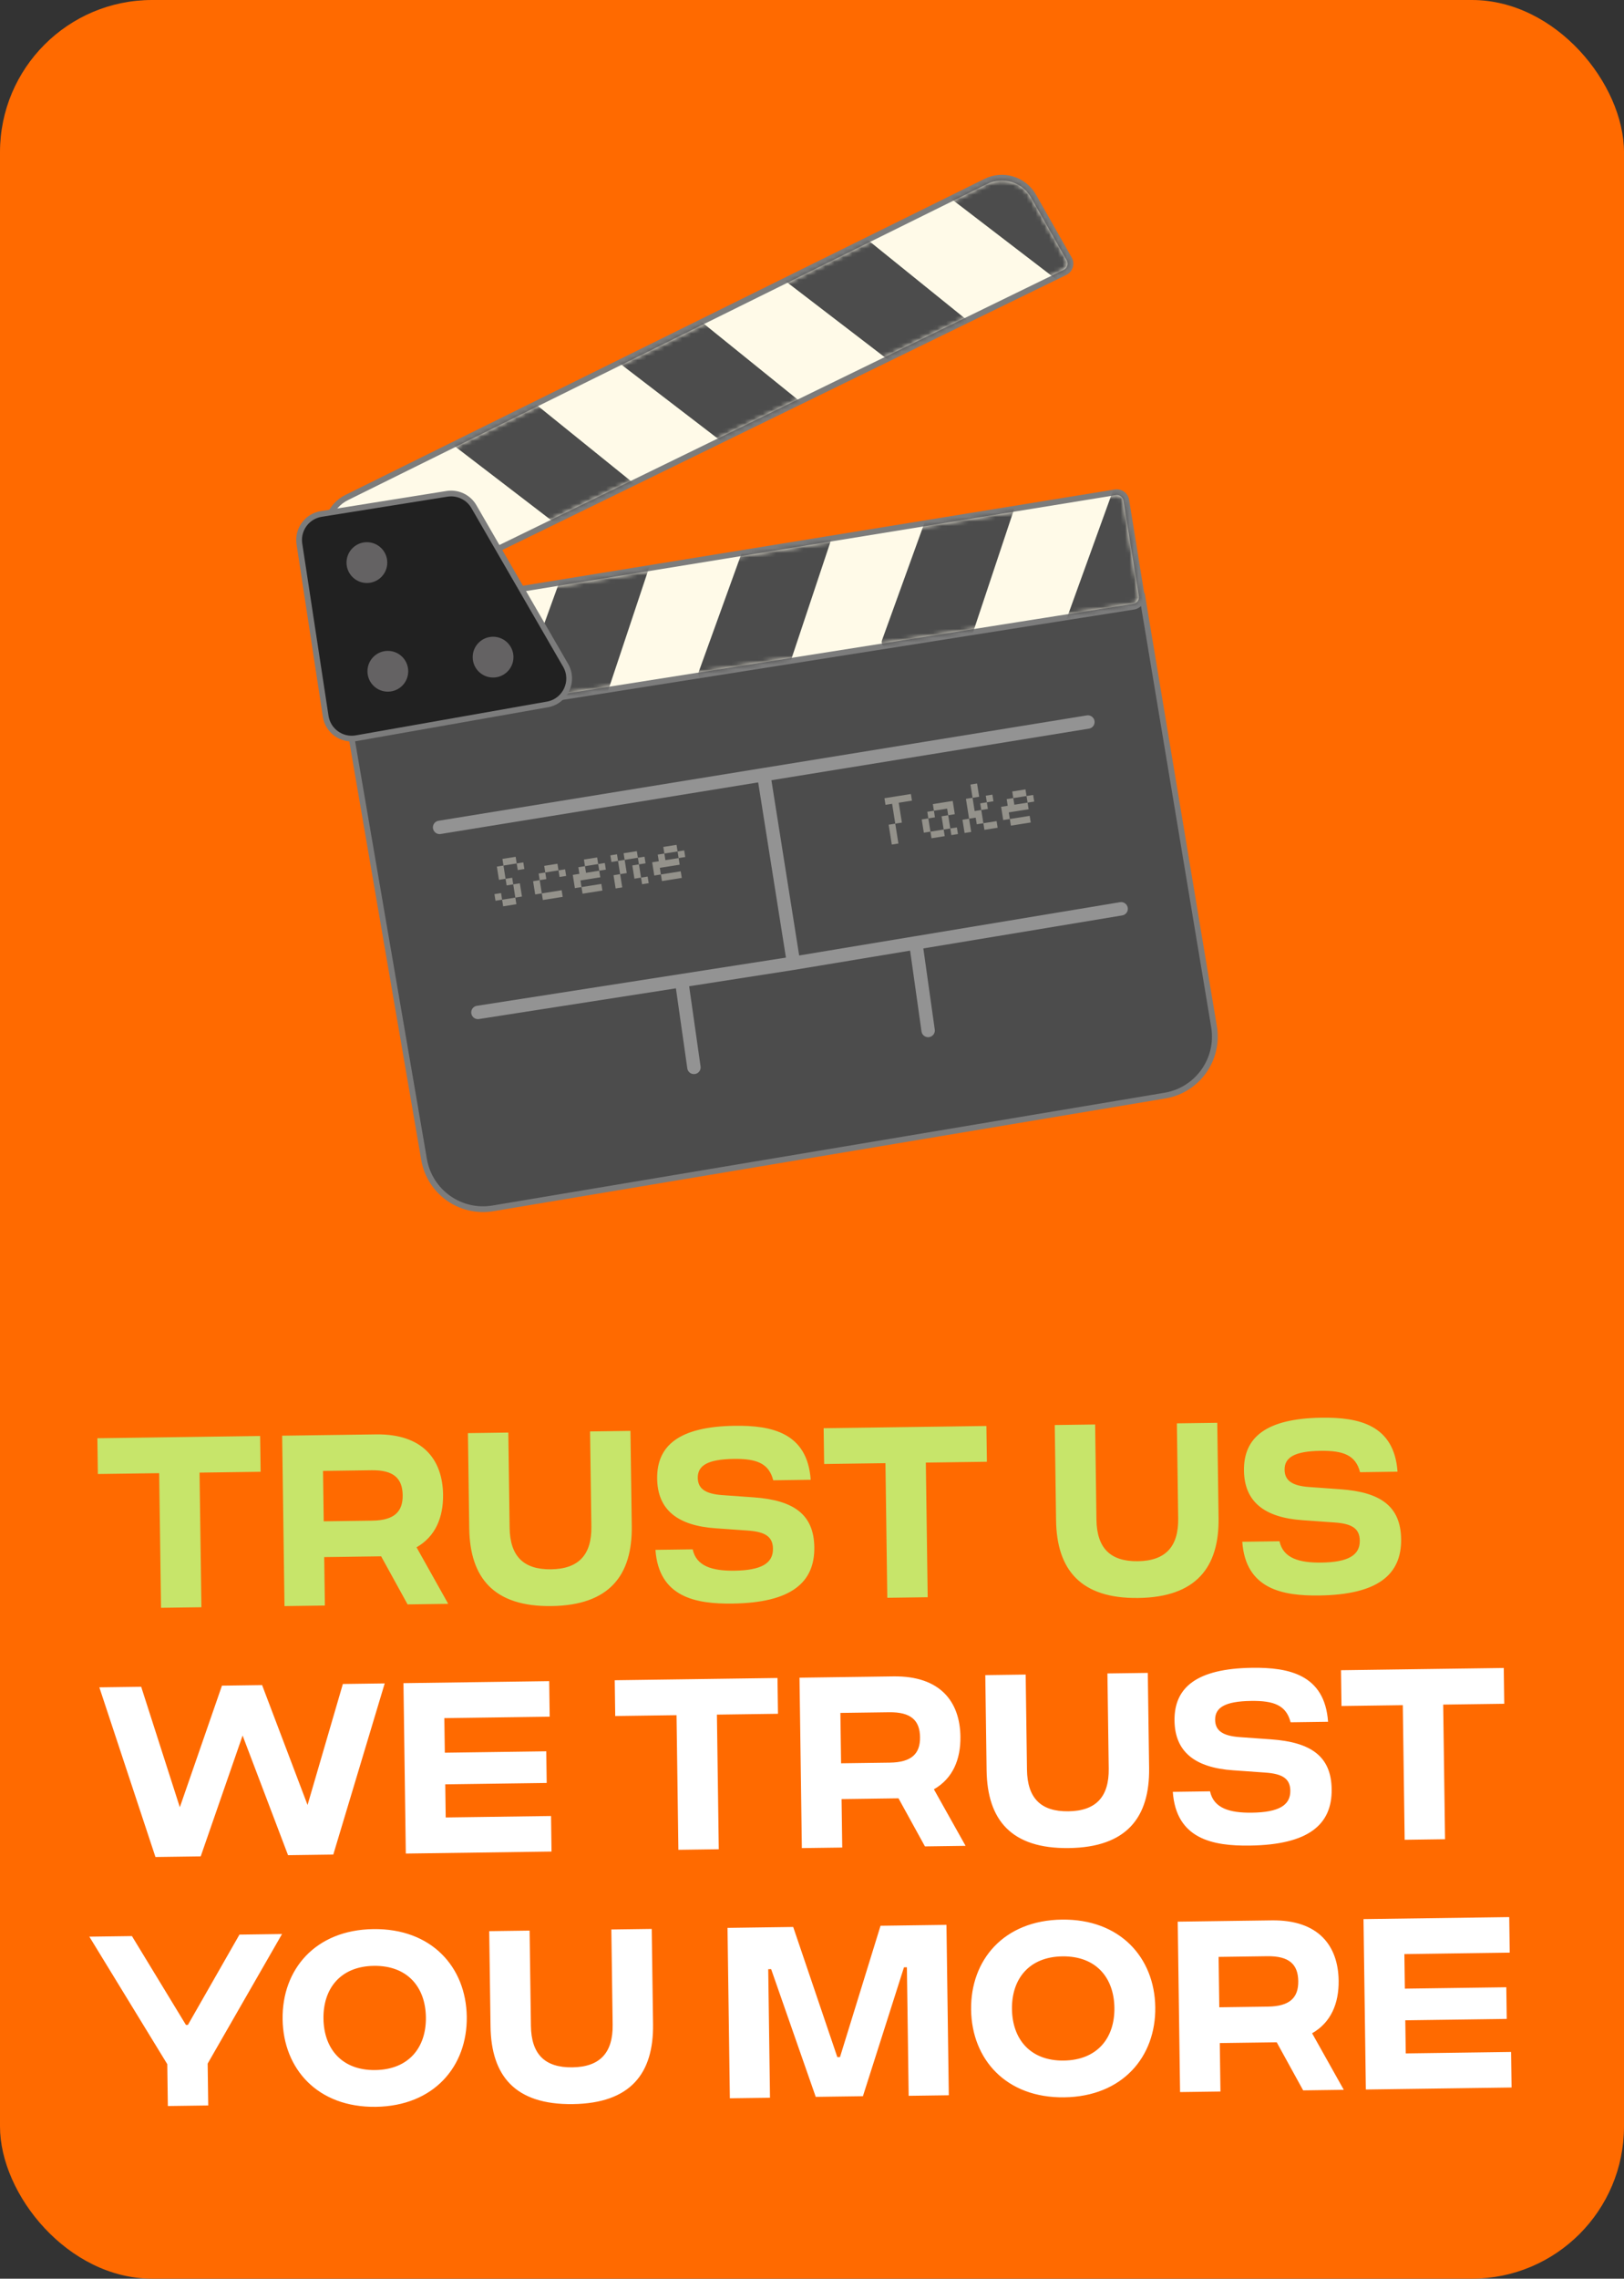 <svg width="363" height="509" viewBox="0 0 363 509" fill="none" xmlns="http://www.w3.org/2000/svg">
<rect x="0" y="0" width="363" height="509" fill="#333333" stroke="none"/>
<rect width="363" height="509" rx="34" fill="#FF6A00"/>
<path d="M21.765 321.266L58.144 320.765L58.254 328.758L44.605 328.946L45.02 359.018L35.993 359.142L35.578 329.071L21.875 329.26L21.765 321.266ZM93.106 345.628L100.187 358.257L91.106 358.383L85.193 347.641L84.431 347.651L72.468 347.816L72.617 358.637L63.59 358.762L63.066 320.697L84.056 320.408C94.551 320.263 98.928 326.077 99.035 333.853C99.106 338.964 97.315 343.231 93.106 345.628ZM83.079 328.416L72.203 328.566L72.358 339.822L83.234 339.673C88.128 339.605 90.059 337.675 90.008 333.977C89.957 330.225 87.973 328.349 83.079 328.416ZM123.291 358.755C110.349 358.933 105.038 352.425 104.886 341.387L104.593 320.125L113.62 320L113.913 341.262C113.999 347.516 116.925 350.63 123.178 350.544C129.377 350.458 132.27 347.264 132.184 341.01L131.891 319.748L140.918 319.624L141.211 340.886C141.363 351.925 136.179 358.577 123.291 358.755ZM163.752 358.197L163.698 358.198C155.541 358.31 147.253 356.793 146.509 346.197L154.829 346.083C155.643 349.879 159.247 350.917 164.195 350.849C170.177 350.766 172.82 349.207 172.775 345.944C172.739 343.28 171.091 342.16 167.117 341.889L160.04 341.388C151.33 340.801 146.983 337.162 146.888 330.311C146.786 322.915 151.786 318.658 164.239 318.487C172.45 318.374 180.467 320.004 181.211 330.545L172.837 330.66C171.86 326.866 169.126 325.816 164.014 325.887C158.087 325.968 155.931 327.412 155.969 330.131C156.002 332.524 157.65 333.698 161.461 333.972L168.484 334.473C177.467 335.111 181.916 338.313 182.017 345.599C182.126 353.539 176.803 358.017 163.752 358.197ZM184.103 319.029L220.483 318.528L220.593 326.521L206.944 326.709L207.358 356.781L198.331 356.905L197.917 326.834L184.214 327.023L184.103 319.029ZM254.458 356.947C241.516 357.126 236.205 350.618 236.053 339.579L235.76 318.317L244.787 318.193L245.08 339.455C245.166 345.708 248.091 348.822 254.345 348.736C260.544 348.651 263.437 345.456 263.351 339.203L263.058 317.941L272.085 317.817L272.378 339.078C272.53 350.117 267.346 356.77 254.458 356.947ZM294.919 356.39L294.865 356.391C286.708 356.503 278.42 354.986 277.676 344.39L285.996 344.275C286.809 348.071 290.413 349.109 295.362 349.041C301.343 348.959 303.987 347.399 303.942 344.137C303.905 341.472 302.258 340.353 298.284 340.081L291.207 339.58C282.496 338.993 278.149 335.355 278.055 328.503C277.953 321.108 282.953 316.851 295.405 316.679C303.616 316.566 311.634 318.196 312.378 328.737L304.003 328.853C303.026 325.059 300.292 324.009 295.181 324.079C289.254 324.161 287.098 325.605 287.135 328.324C287.168 330.716 288.816 331.89 292.627 332.164L299.65 332.666C308.633 333.303 313.083 336.505 313.183 343.792C313.293 351.731 307.97 356.21 294.919 356.39Z" fill="#C7E56A"/>
<path d="M68.744 403.191L76.638 376.16L85.991 376.031L74.498 414.262L64.384 414.401L54.226 387.673L44.862 414.67L34.748 414.81L22.205 376.91L31.558 376.781L40.197 403.694L49.612 376.533L58.585 376.409L68.744 403.191ZM122.755 375.525L122.865 383.464L99.319 383.788L99.425 391.51L122.101 391.198L122.199 398.267L99.523 398.579L99.625 405.975L123.171 405.65L123.28 413.59L90.707 414.038L90.183 375.974L122.755 375.525ZM137.406 375.323L173.785 374.822L173.895 382.815L160.246 383.003L160.66 413.074L151.634 413.199L151.219 383.128L137.516 383.316L137.406 375.323ZM208.747 399.685L215.828 412.314L206.747 412.439L200.834 401.698L200.072 401.708L188.109 401.873L188.258 412.694L179.231 412.819L178.707 374.754L199.697 374.464C210.192 374.32 214.569 380.134 214.676 387.91C214.746 393.021 212.956 397.288 208.747 399.685ZM198.72 382.473L187.844 382.623L187.999 393.879L198.875 393.729C203.769 393.662 205.7 391.732 205.649 388.034C205.597 384.282 203.614 382.406 198.72 382.473ZM238.932 412.812C225.99 412.99 220.679 406.482 220.527 395.443L220.234 374.181L229.261 374.057L229.554 395.319C229.64 401.573 232.566 404.687 238.819 404.601C245.018 404.515 247.911 401.321 247.825 395.067L247.532 373.805L256.559 373.681L256.852 394.943C257.004 405.982 251.82 412.634 238.932 412.812ZM279.393 412.254L279.339 412.255C271.182 412.367 262.894 410.85 262.15 400.254L270.47 400.14C271.284 403.936 274.887 404.974 279.836 404.906C285.818 404.823 288.461 403.264 288.416 400.001C288.379 397.337 286.732 396.217 282.758 395.946L275.681 395.445C266.971 394.858 262.624 391.219 262.529 384.368C262.427 376.972 267.427 372.715 279.879 372.544C288.091 372.431 296.108 374.061 296.852 384.602L288.477 384.717C287.501 380.923 284.767 379.873 279.655 379.944C273.728 380.025 271.572 381.469 271.61 384.188C271.643 386.581 273.29 387.755 277.101 388.028L284.125 388.53C293.107 389.168 297.557 392.37 297.657 399.656C297.767 407.596 292.444 412.074 279.393 412.254ZM299.744 373.086L336.124 372.584L336.234 380.578L322.585 380.766L322.999 410.837L313.972 410.962L313.558 380.891L299.855 381.079L299.744 373.086Z" fill="white"/>
<path d="M53.525 432.142L63.041 432.01L46.416 460.957L46.545 470.31L37.518 470.434L37.389 461.081L19.973 432.604L29.489 432.473L41.565 452.321L42 452.315L53.525 432.142ZM83.997 470.61C71.001 470.789 63.322 462.138 63.169 451.045C63.016 439.952 70.454 431.092 83.45 430.913C96.447 430.734 104.18 439.384 104.333 450.477C104.486 461.571 96.994 470.431 83.997 470.61ZM83.884 462.398C91.388 462.295 95.29 457.346 95.198 450.603C95.105 443.86 91.068 439.021 83.563 439.124C76.114 439.227 72.211 444.176 72.304 450.919C72.397 457.662 76.434 462.501 83.884 462.398ZM128.049 470.003C115.107 470.181 109.796 463.673 109.644 452.634L109.351 431.372L118.378 431.248L118.671 452.51C118.757 458.763 121.683 461.878 127.936 461.791C134.135 461.706 137.028 458.512 136.942 452.258L136.649 430.996L145.676 430.872L145.969 452.134C146.121 463.172 140.937 469.825 128.049 470.003ZM172.111 468.58L163.139 468.703L162.614 430.638L177.297 430.436L187.161 459.507L187.759 459.499L196.818 430.167L211.555 429.964L212.079 468.029L203.107 468.152L202.711 439.441L202.059 439.45L192.883 468.239L182.334 468.384L172.368 439.859L171.716 439.868L172.111 468.58ZM237.892 468.489C224.896 468.668 217.217 460.017 217.064 448.924C216.911 437.831 224.349 428.972 237.345 428.793C250.342 428.614 258.075 437.264 258.228 448.357C258.381 459.45 250.889 468.31 237.892 468.489ZM237.779 460.278C245.283 460.174 249.186 455.226 249.093 448.483C249 441.74 244.963 436.9 237.459 437.004C230.009 437.106 226.107 442.055 226.199 448.798C226.292 455.541 230.329 460.38 237.779 460.278ZM293.286 454.183L300.367 466.812L291.286 466.937L285.373 456.195L284.612 456.206L272.649 456.371L272.798 467.192L263.771 467.316L263.246 429.252L284.236 428.962C294.731 428.818 299.108 434.631 299.215 442.407C299.286 447.519 297.495 451.786 293.286 454.183ZM283.259 436.971L272.383 437.121L272.538 448.377L283.414 448.227C288.308 448.16 290.239 446.23 290.189 442.532C290.137 438.78 288.153 436.904 283.259 436.971ZM337.346 428.23L337.456 436.17L313.91 436.494L314.016 444.216L336.692 443.903L336.789 450.973L314.114 451.285L314.215 458.681L337.761 458.356L337.871 466.295L305.298 466.744L304.774 428.679L337.346 428.23Z" fill="white"/>
<path d="M255.428 133.78L255.327 133.173L254.716 133.247L77.53 154.67L76.858 154.751L76.973 155.417L94.79 258.997C96.038 266.253 102.917 271.134 110.178 269.917L260.386 244.73C267.663 243.51 272.577 236.624 271.363 229.345L255.428 133.78Z" fill="#4C4C4C" stroke="#7C7C7C" stroke-width="1.287"/>
<path opacity="0.4" d="M243.167 161.281L170.714 173.047M98.262 184.814L170.714 173.047M170.714 173.047L177.387 215.154M177.387 215.154L204.699 210.621M177.387 215.154L152.351 219.056M106.829 226.151L152.351 219.056M250.597 203.004L204.699 210.621M204.699 210.621L207.458 230.184M152.351 219.056L155.109 238.429" stroke="#FEFEFE" stroke-width="2.995" stroke-linecap="round" stroke-linejoin="round"/>
<path d="M249.292 109.972L79.079 137.634C77.984 137.812 77.207 138.797 77.288 139.903L78.814 160.754C78.906 162.004 80.046 162.908 81.284 162.712L253.413 135.515C254.584 135.33 255.381 134.229 255.192 133.059L251.748 111.744C251.56 110.576 250.46 109.783 249.292 109.972Z" fill="#FFFAE8" stroke="#7C7C7C" stroke-width="1.287"/>
<mask id="mask0_42_1814" style="mask-type:alpha" maskUnits="userSpaceOnUse" x="77" y="110" width="178" height="53">
<path d="M249.395 110.609L79.183 138.271C78.417 138.396 77.873 139.084 77.929 139.858L79.456 160.709C79.52 161.583 80.318 162.216 81.183 162.079L253.313 134.881C254.132 134.752 254.69 133.982 254.557 133.164L251.113 111.849C250.981 111.032 250.212 110.477 249.395 110.609Z" fill="#D9D9D9"/>
</mask>
<g mask="url(#mask0_42_1814)">
<path d="M248.735 109.688L238.16 138.92C237.808 139.895 238.528 140.924 239.565 140.927L256.155 140.962C256.8 140.963 257.374 140.551 257.578 139.938L268.234 107.985C268.59 106.918 267.686 105.855 266.576 106.034L249.905 108.719C249.368 108.805 248.92 109.176 248.735 109.688Z" fill="#4C4C4C"/>
<path d="M207.753 113.698L197.178 142.93C196.826 143.905 197.547 144.935 198.583 144.937L215.173 144.972C215.818 144.974 216.392 144.561 216.596 143.949L227.253 111.996C227.608 110.929 226.705 109.865 225.594 110.044L208.923 112.729C208.386 112.816 207.938 113.187 207.753 113.698Z" fill="#4C4C4C"/>
<path d="M166.787 120.745L156.213 149.978C155.86 150.952 156.581 151.982 157.617 151.984L174.207 152.019C174.852 152.021 175.426 151.608 175.63 150.996L186.287 119.043C186.643 117.976 185.739 116.912 184.628 117.091L167.957 119.776C167.42 119.863 166.972 120.234 166.787 120.745Z" fill="#4C4C4C"/>
<path d="M125.822 127.792L115.247 157.024C114.894 157.999 115.615 159.029 116.652 159.031L133.241 159.066C133.887 159.068 134.46 158.655 134.665 158.043L145.321 126.09C145.677 125.023 144.773 123.959 143.662 124.138L126.991 126.823C126.454 126.91 126.007 127.281 125.822 127.792Z" fill="#4C4C4C"/>
</g>
<path d="M220.34 40.533L77.507 111.129C73.755 112.984 72.024 117.384 73.507 121.298L78.988 135.766C79.434 136.943 80.795 137.483 81.927 136.931L238.069 60.832C239.18 60.291 239.603 58.925 238.993 57.85L231.011 43.804C228.883 40.059 224.202 38.624 220.34 40.533Z" fill="#FFFAE8" stroke="#7C7C7C" stroke-width="1.287"/>
<mask id="mask1_42_1814" style="mask-type:alpha" maskUnits="userSpaceOnUse" x="73" y="40" width="166" height="97">
<path d="M220.626 41.111L77.792 111.707C74.337 113.415 72.743 117.466 74.109 121.07L79.589 135.538C79.901 136.362 80.854 136.74 81.645 136.354L237.788 60.255C238.564 59.876 238.86 58.92 238.433 58.169L230.452 44.123C228.492 40.674 224.182 39.353 220.626 41.111Z" fill="#D9D9D9"/>
</mask>
<g mask="url(#mask1_42_1814)">
<path d="M237.343 63.361L210.279 42.621L226.928 31.904L255.904 55.292L237.343 63.361Z" fill="#4C4C4C"/>
<path d="M199.85 81.399L172.787 60.659L189.436 49.942L218.411 73.33L199.85 81.399Z" fill="#4C4C4C"/>
<path d="M162.36 99.439L135.296 78.699L151.945 67.982L180.921 91.37L162.36 99.439Z" fill="#4C4C4C"/>
<path d="M124.867 117.477L97.804 96.737L114.453 86.02L143.428 109.408L124.867 117.477Z" fill="#4C4C4C"/>
</g>
<path d="M99.908 110.309L71.809 114.804C68.617 115.314 66.434 118.305 66.922 121.501L72.796 159.991C73.294 163.257 76.383 165.472 79.636 164.898L122.357 157.354C126.38 156.643 128.473 152.15 126.428 148.614L105.931 113.173C104.71 111.063 102.315 109.924 99.908 110.309Z" fill="#212121" stroke="#7C7C7C" stroke-width="1.287"/>
<circle cx="82.01" cy="125.671" r="4.556" transform="rotate(-0.298 82.01 125.671)" fill="#646263"/>
<circle cx="86.691" cy="149.947" r="4.556" transform="rotate(-0.298 86.691 149.947)" fill="#646263"/>
<circle cx="110.213" cy="146.787" r="4.556" transform="rotate(-0.298 110.213 146.787)" fill="#646263"/>
<path opacity="0.4" d="M112.467 202.449L112.232 200.97L115.19 200.5L115.425 201.979L112.467 202.449ZM116.669 200.265L115.19 200.5L114.72 197.543L116.199 197.308L116.669 200.265ZM115.26 191.393L115.495 192.872L112.537 193.341L112.302 191.862L115.26 191.393ZM114.72 197.543L113.242 197.777L113.007 196.299L114.485 196.064L114.72 197.543ZM110.754 201.205L110.519 199.726L111.998 199.491L112.232 200.97L110.754 201.205ZM115.729 194.35L115.495 192.872L116.973 192.637L117.208 194.115L115.729 194.35ZM111.528 196.534L111.058 193.576L112.537 193.341L113.007 196.299L111.528 196.534ZM125.541 198.856L125.776 200.335L121.34 201.04L121.105 199.561L125.541 198.856ZM119.626 199.796L119.157 196.838L120.635 196.603L121.105 199.561L119.626 199.796ZM126.55 195.664L125.072 195.899L124.837 194.42L126.316 194.185L126.55 195.664ZM124.602 192.941L124.837 194.42L121.879 194.89L121.644 193.411L124.602 192.941ZM120.401 195.125L121.879 194.89L122.114 196.369L120.635 196.603L120.401 195.125ZM134.414 197.448L134.649 198.926L130.212 199.631L129.978 198.152L134.414 197.448ZM128.499 198.387L128.029 195.429L129.508 195.194L129.273 193.716L130.752 193.481L130.987 194.96L133.944 194.49L134.179 195.969L129.743 196.673L129.978 198.152L128.499 198.387ZM135.423 194.255L133.944 194.49L133.709 193.011L135.188 192.776L135.423 194.255ZM133.475 191.532L133.709 193.011L130.752 193.481L130.517 192.002L133.475 191.532ZM137.606 198.457L137.137 195.499L138.615 195.264L139.085 198.222L137.606 198.457ZM144.765 195.804L145 197.283L143.521 197.517L143.286 196.039L144.765 195.804ZM143.286 196.039L141.808 196.273L141.338 193.316L142.817 193.081L143.286 196.039ZM144.295 192.846L142.817 193.081L142.582 191.602L144.061 191.368L144.295 192.846ZM138.146 192.307L136.667 192.542L136.432 191.063L137.911 190.828L138.146 192.307ZM142.347 190.124L142.582 191.602L139.624 192.072L139.39 190.593L142.347 190.124ZM138.615 195.264L138.146 192.307L139.624 192.072L140.094 195.029L138.615 195.264ZM152.159 194.63L152.394 196.108L147.957 196.813L147.723 195.334L152.159 194.63ZM146.244 195.569L145.774 192.611L147.253 192.377L147.018 190.898L148.497 190.663L148.732 192.142L151.689 191.672L151.924 193.151L147.488 193.855L147.723 195.334L146.244 195.569ZM153.168 191.437L151.689 191.672L151.454 190.193L152.933 189.959L153.168 191.437ZM151.22 188.715L151.454 190.193L148.497 190.663L148.262 189.184L151.22 188.715Z" fill="#FFFAE8"/>
<path opacity="0.4" d="M203.608 177.364L203.843 178.842L200.886 179.312L201.59 183.748L200.111 183.983L199.407 179.547L197.928 179.782L197.693 178.303L203.608 177.364ZM199.337 188.654L198.633 184.218L200.111 183.983L200.816 188.419L199.337 188.654ZM213.89 184.827L214.125 186.306L212.646 186.541L212.411 185.062L213.89 184.827ZM212.411 185.062L210.932 185.297L210.463 182.339L211.942 182.105L212.411 185.062ZM208.21 187.245L207.975 185.767L210.932 185.297L211.167 186.776L208.21 187.245ZM206.496 186.001L206.026 183.044L207.505 182.809L207.975 185.767L206.496 186.001ZM213.42 181.87L211.942 182.105L211.707 180.626L208.749 181.096L208.514 179.617L212.951 178.912L213.42 181.87ZM207.27 181.33L208.749 181.096L208.984 182.574L207.505 182.809L207.27 181.33ZM215.603 186.071L215.134 183.114L216.613 182.879L217.082 185.836L215.603 186.071ZM222.762 183.418L222.997 184.897L220.04 185.367L219.805 183.888L222.762 183.418ZM219.335 180.931L219.805 183.888L218.326 184.123L218.091 182.644L216.613 182.879L215.908 178.443L217.387 178.208L217.857 181.165L219.335 180.931ZM218.866 177.973L217.387 178.208L216.917 175.25L218.396 175.016L218.866 177.973ZM219.1 179.452L220.579 179.217L220.814 180.696L219.335 180.931L219.1 179.452ZM220.344 177.738L221.823 177.503L222.058 178.982L220.579 179.217L220.344 177.738ZM230.156 182.244L230.391 183.723L225.955 184.428L225.72 182.949L230.156 182.244ZM224.241 183.184L223.772 180.226L225.25 179.991L225.016 178.513L226.494 178.278L226.729 179.756L229.687 179.287L229.921 180.766L225.485 181.47L225.72 182.949L224.241 183.184ZM231.165 179.052L229.687 179.287L229.452 177.808L230.931 177.573L231.165 179.052ZM229.217 176.329L229.452 177.808L226.494 178.278L226.259 176.799L229.217 176.329Z" fill="#FFFAE8"/>
</svg>
